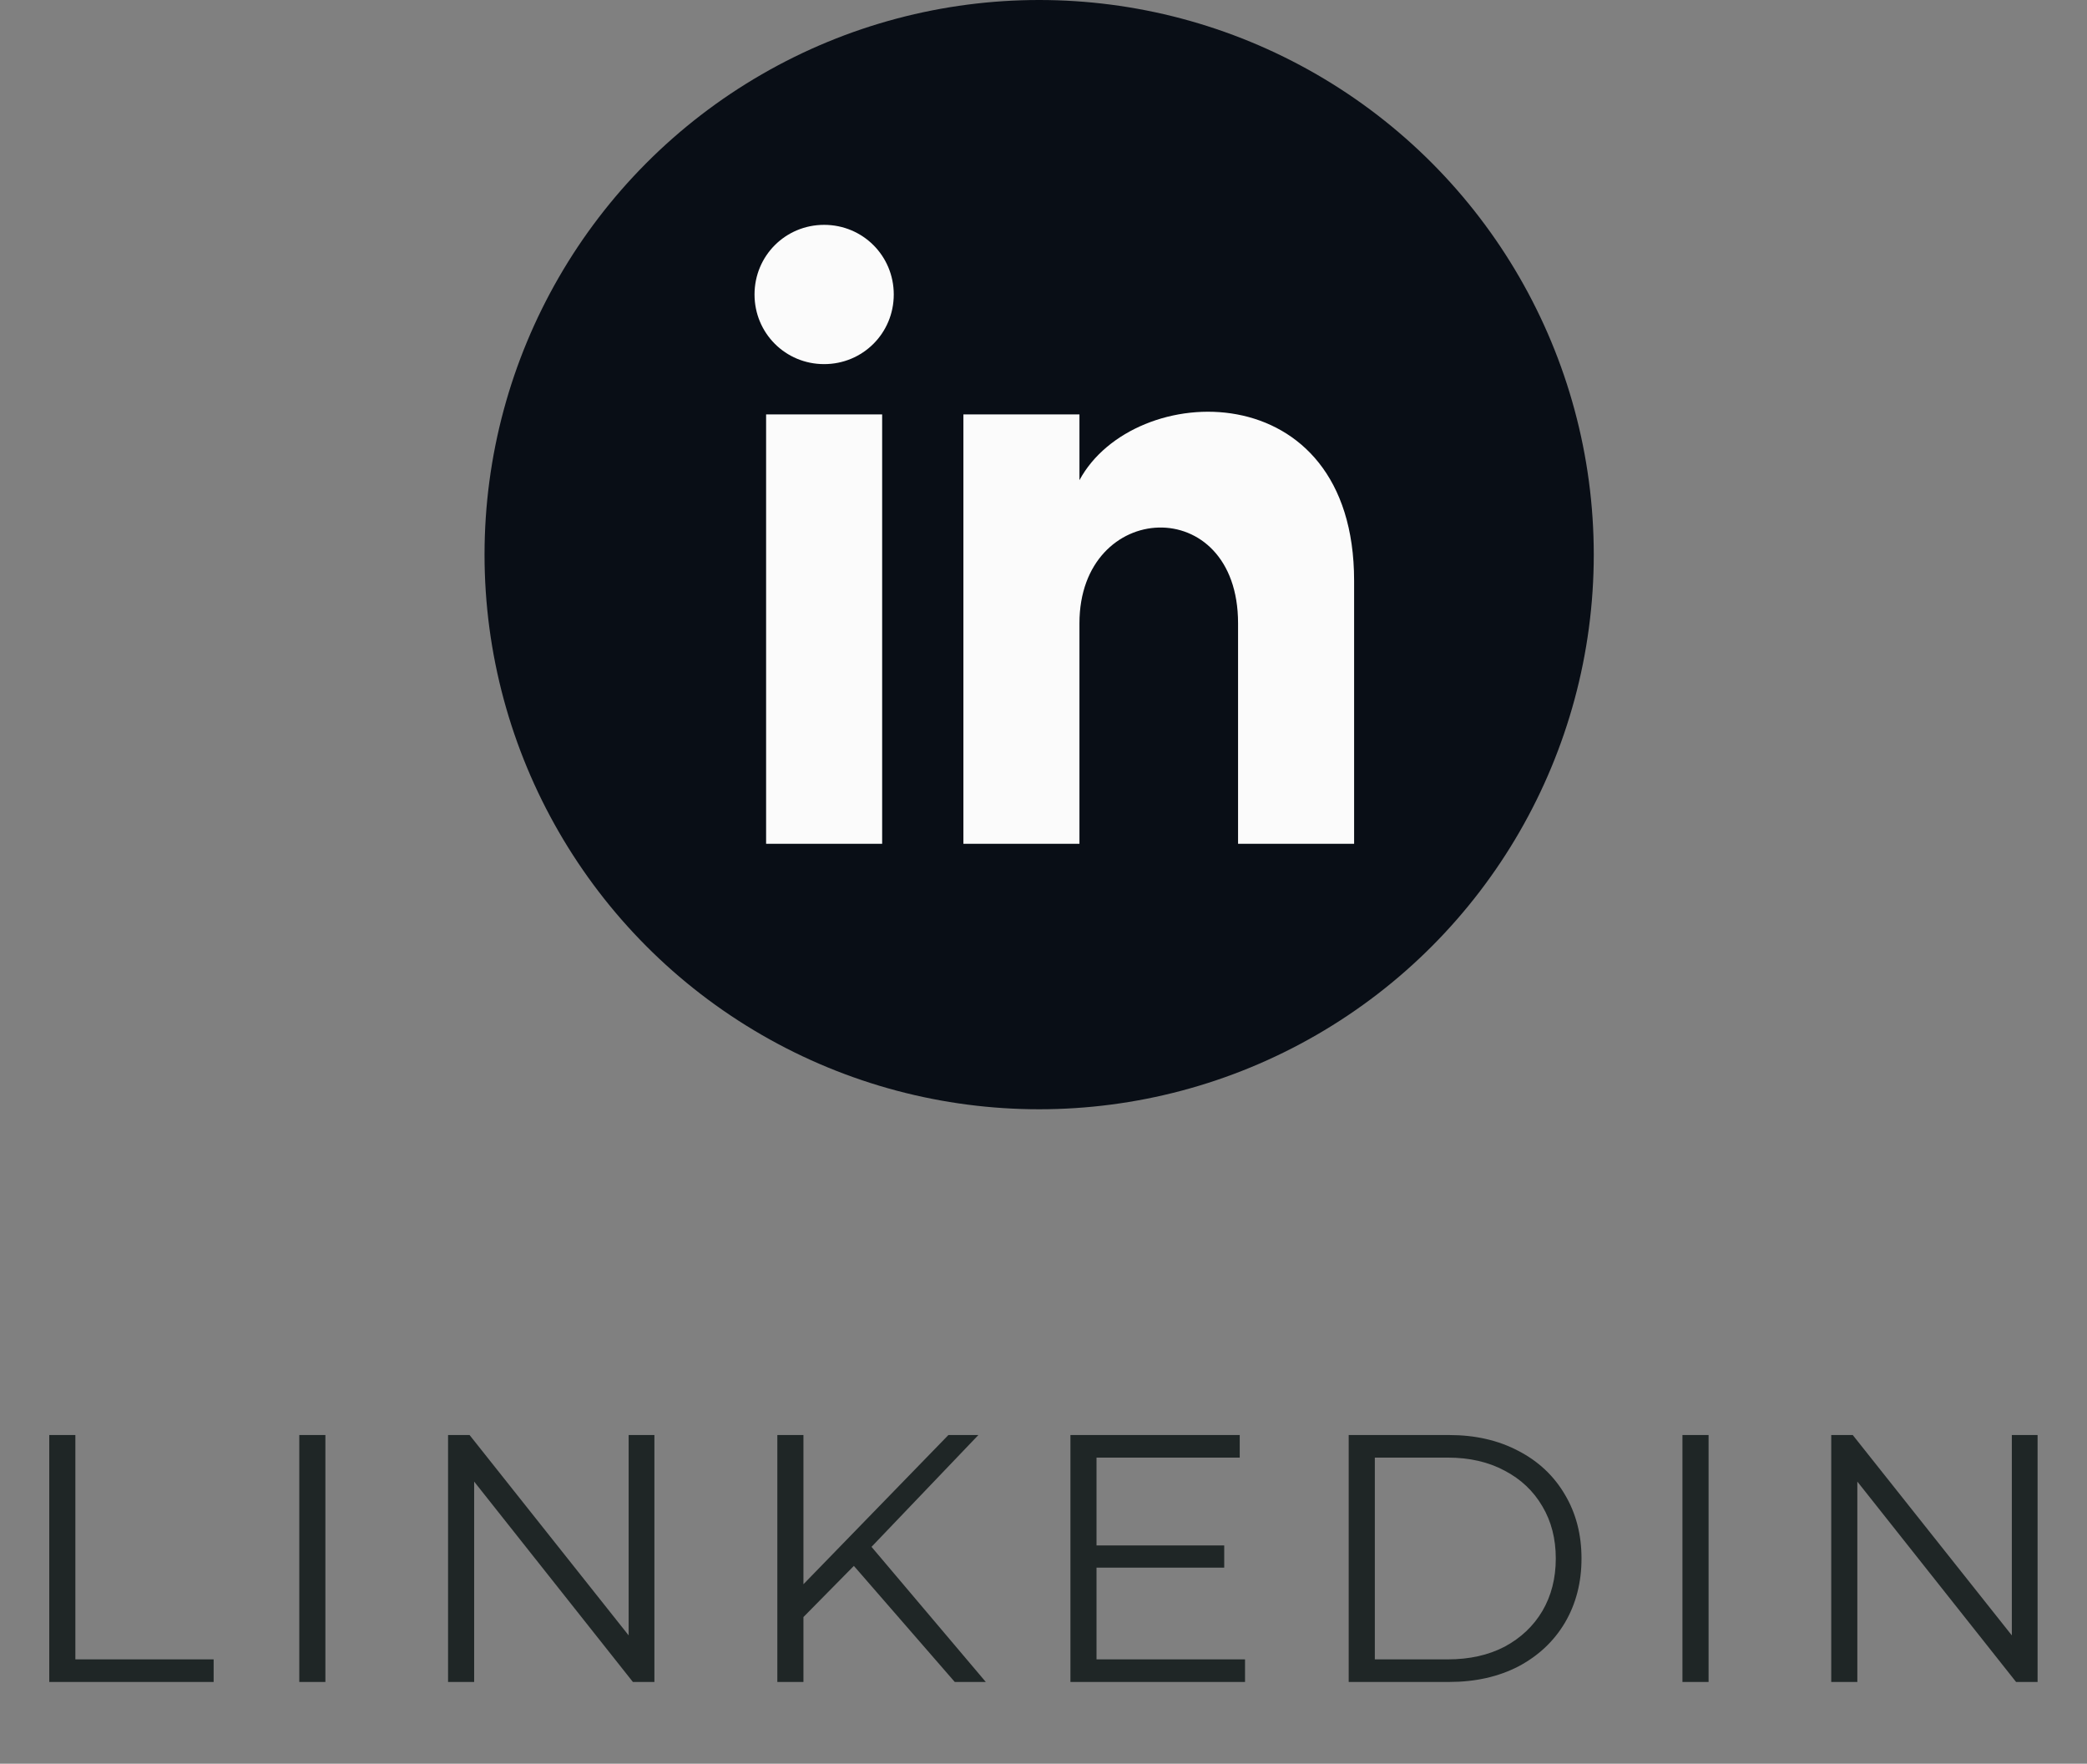<svg width="71" height="60" viewBox="0 0 71 60" fill="none" xmlns="http://www.w3.org/2000/svg">
<rect x="0" y="0" width="71" height="60" fill="#808080" stroke="none"/>
<ellipse cx="35.352" cy="18.868" rx="18.868" ry="18.868" fill="#090E16"/>
<path d="M26.063 28.705H30.011V14.097H26.063V28.705ZM28.037 7.649C26.721 7.649 25.669 8.702 25.669 10.018C25.669 11.334 26.721 12.387 28.037 12.387C29.353 12.387 30.406 11.334 30.406 10.018C30.406 8.702 29.353 7.649 28.037 7.649ZM36.723 16.335V14.097H32.775V28.705H36.723V21.204C36.723 16.993 42.119 16.729 42.119 21.204V28.705H46.067V19.756C46.067 12.65 38.566 12.913 36.723 16.335Z" fill="#FBFBFB"/>
<path d="M1.676 48.818H2.564V56.45H7.268V57.218H1.676V48.818ZM10.182 48.818H11.07V57.218H10.182V48.818ZM22.263 48.818V57.218H21.531L16.131 50.402V57.218H15.243V48.818H15.975L21.387 55.634V48.818H22.263ZM29.049 53.27L27.333 55.01V57.218H26.445V48.818H27.333V53.894L32.265 48.818H33.285L29.649 52.622L33.537 57.218H32.481L29.049 53.27ZM42.356 56.45V57.218H36.416V48.818H42.176V49.586H37.304V52.574H41.648V53.33H37.304V56.45H42.356ZM45.883 48.818H49.303C50.191 48.818 50.975 48.998 51.656 49.358C52.336 49.71 52.864 50.206 53.239 50.846C53.615 51.478 53.803 52.202 53.803 53.018C53.803 53.834 53.615 54.562 53.239 55.202C52.864 55.834 52.336 56.33 51.656 56.69C50.975 57.042 50.191 57.218 49.303 57.218H45.883V48.818ZM49.255 56.45C49.992 56.45 50.636 56.306 51.188 56.018C51.739 55.722 52.167 55.318 52.471 54.806C52.776 54.286 52.928 53.69 52.928 53.018C52.928 52.346 52.776 51.754 52.471 51.242C52.167 50.722 51.739 50.318 51.188 50.03C50.636 49.734 49.992 49.586 49.255 49.586H46.772V56.45H49.255ZM57.237 48.818H58.126V57.218H57.237V48.818ZM69.319 48.818V57.218H68.587L63.187 50.402V57.218H62.299V48.818H63.031L68.443 55.634V48.818H69.319Z" fill="#1F2626"/>
</svg>

